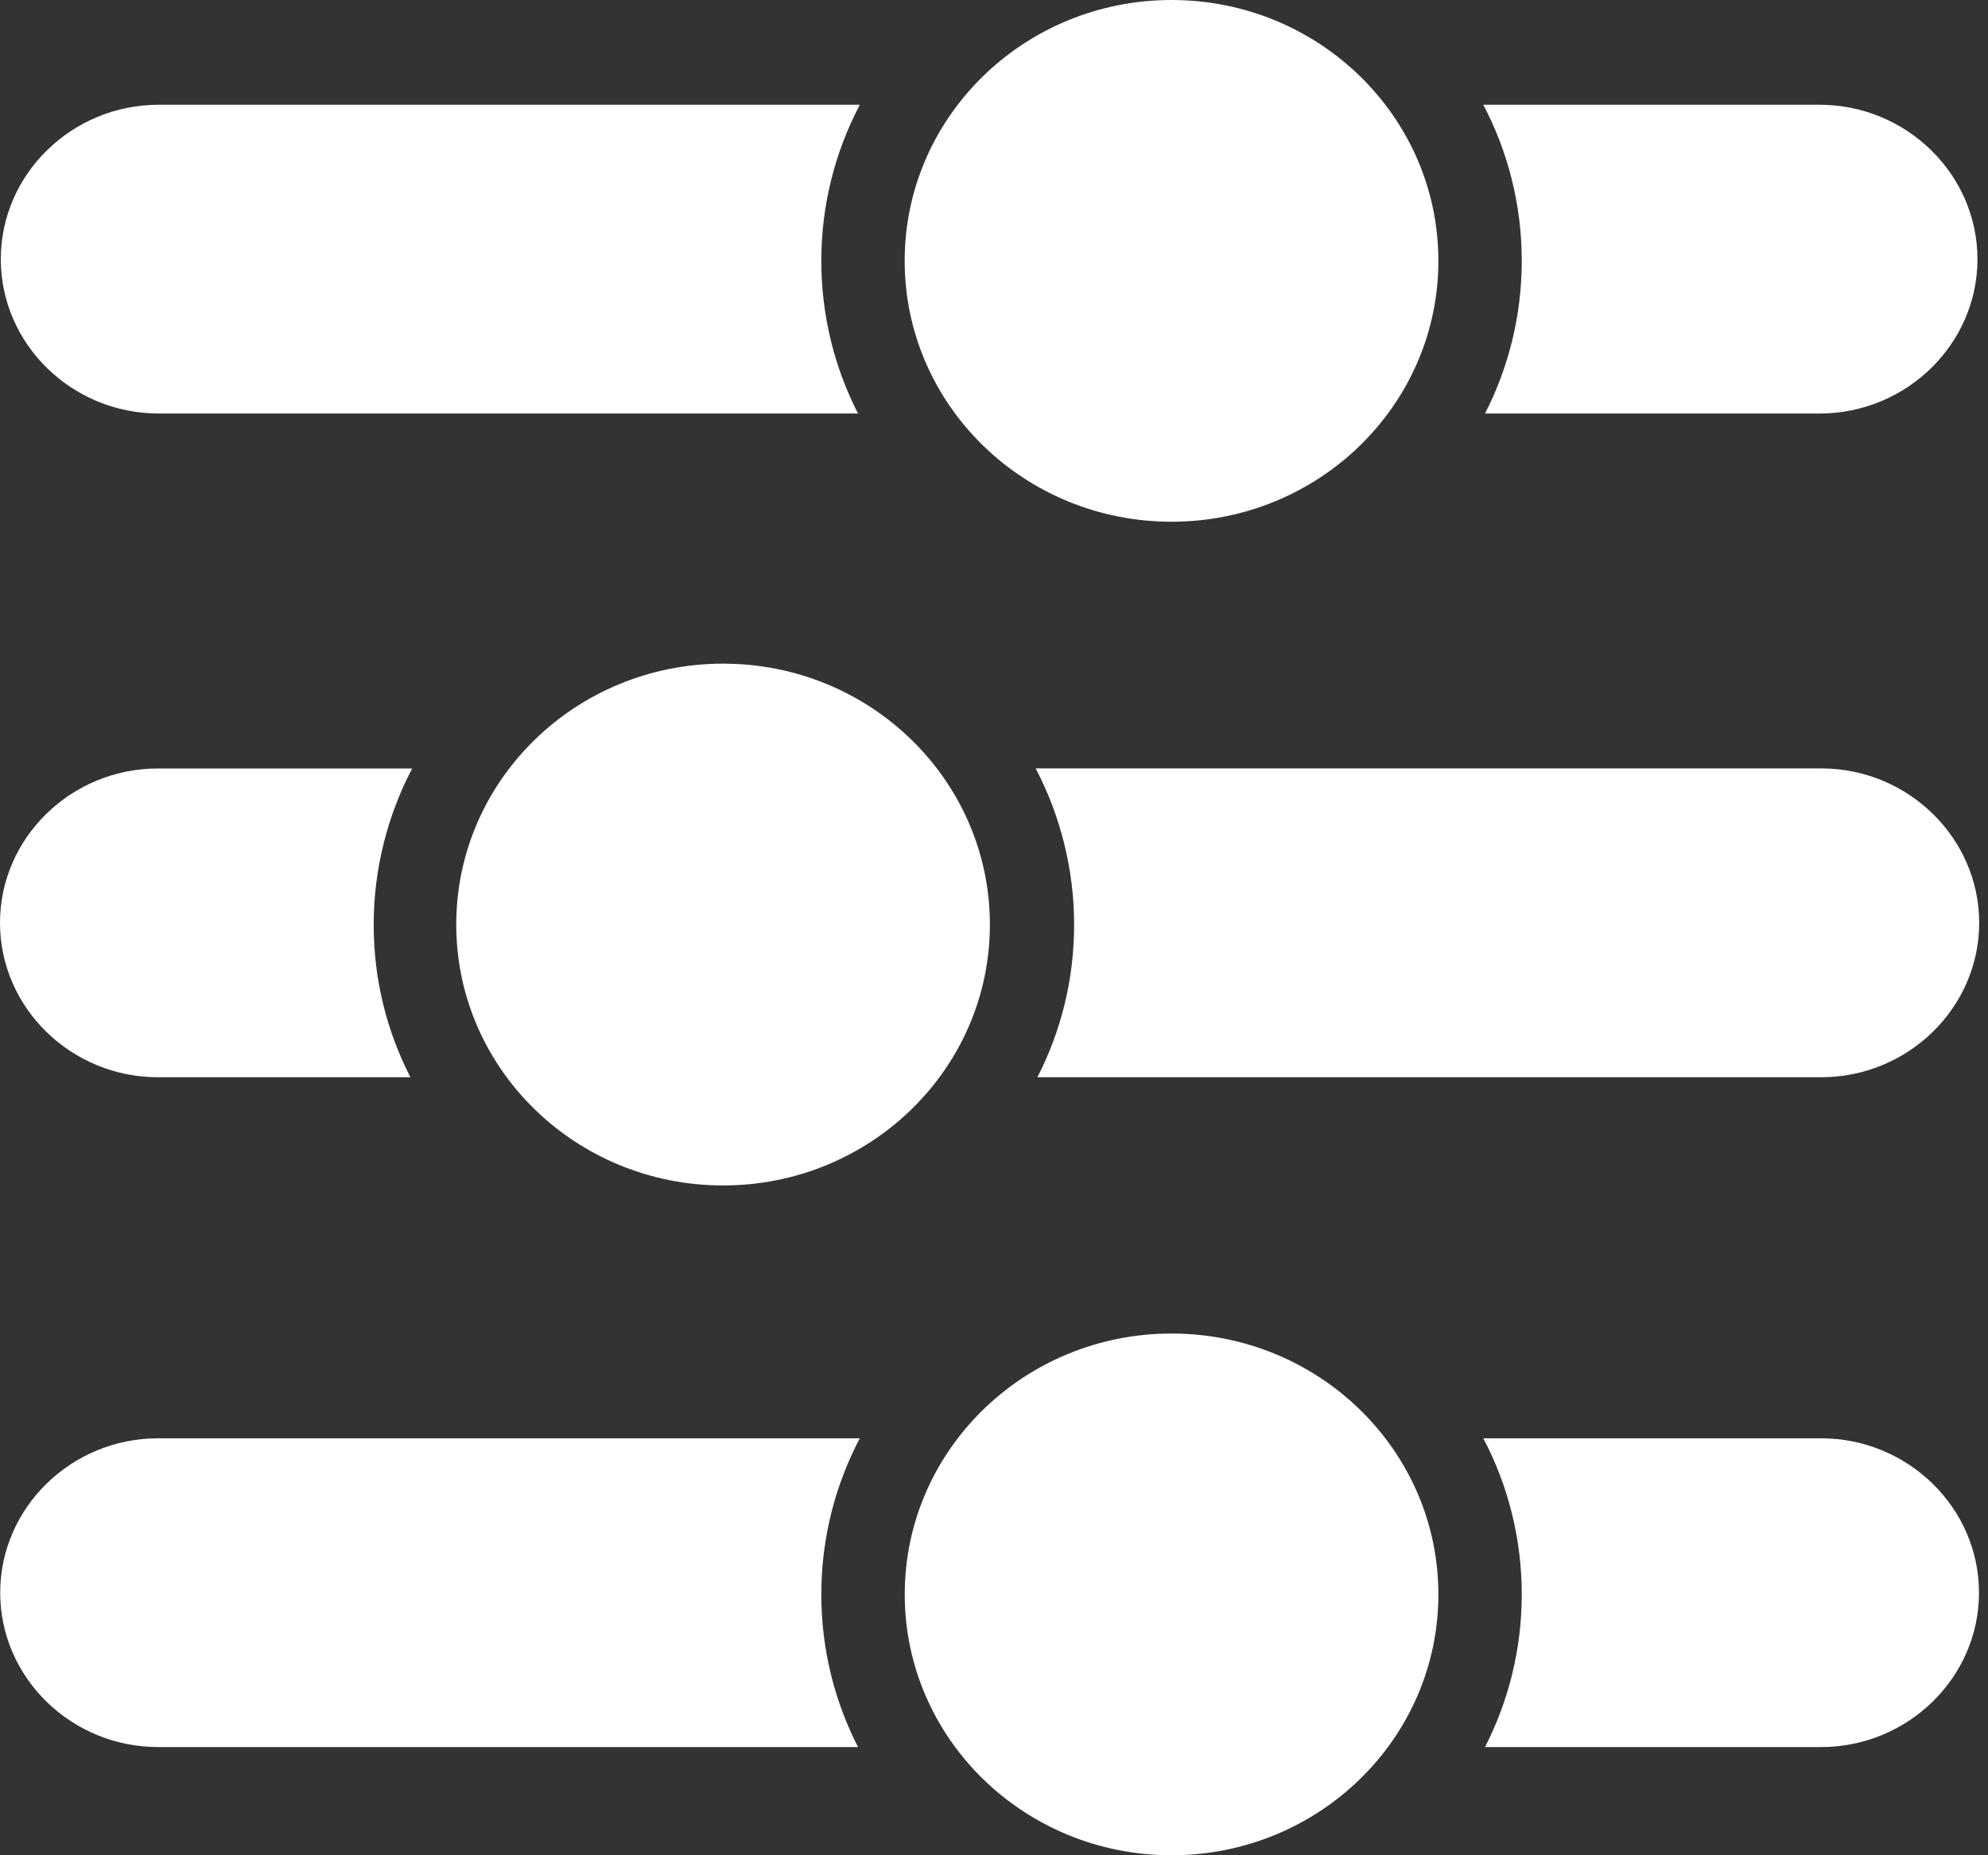 <svg width="30" height="28" viewBox="0 0 30 28" fill="none" xmlns="http://www.w3.org/2000/svg">
<rect x="0" y="0" width="30" height="28" fill="#333333" stroke="none"/>
<path fill-rule="evenodd" clip-rule="evenodd" d="M29.841 3.911C29.841 5.193 28.768 6.241 27.458 6.241H22.41C22.764 5.548 22.964 4.765 22.964 3.937C22.964 3.088 22.755 2.288 22.384 1.581H27.458C28.768 1.581 29.841 2.63 29.841 3.911ZM21.706 24.063C21.706 26.237 19.903 28 17.679 28C15.455 28 13.653 26.237 13.653 24.063C13.653 21.889 15.455 20.126 17.679 20.126C19.903 20.126 21.706 21.889 21.706 24.063ZM29.864 24.037C29.864 25.319 28.791 26.367 27.481 26.367H22.41C22.764 25.674 22.964 24.891 22.964 24.063C22.964 23.214 22.755 22.413 22.384 21.707H27.481C28.792 21.707 29.864 22.756 29.864 24.037ZM12.948 26.367H2.386C1.075 26.367 0.003 25.319 0.003 24.037C0.003 22.756 1.075 21.707 2.386 21.707H12.975C12.604 22.413 12.394 23.214 12.394 24.063C12.394 24.891 12.594 25.674 12.948 26.367ZM6.885 13.954C6.885 16.128 8.688 17.891 10.912 17.891C13.136 17.891 14.938 16.128 14.938 13.954C14.938 11.779 13.136 10.016 10.912 10.016C8.688 10.016 6.885 11.779 6.885 13.954ZM0 13.928C0 15.209 1.073 16.258 2.383 16.258H6.193C5.839 15.564 5.639 14.792 5.639 13.954C5.639 13.115 5.849 12.304 6.22 11.598H2.383C1.072 11.598 0 12.646 0 13.928ZM15.655 16.258H27.483C28.794 16.258 29.867 15.209 29.867 13.928C29.867 12.646 28.794 11.597 27.483 11.597H15.629C15.999 12.304 16.209 13.115 16.209 13.953C16.209 14.792 16.009 15.564 15.655 16.258ZM21.706 3.937C21.706 6.111 19.903 7.874 17.679 7.874C15.455 7.874 13.652 6.112 13.652 3.937C13.652 1.763 15.455 0 17.679 0C19.903 0 21.706 1.763 21.706 3.937ZM12.948 6.241H2.395C1.084 6.241 0.012 5.193 0.012 3.911C0.012 2.63 1.084 1.581 2.395 1.581H12.975C12.604 2.288 12.394 3.088 12.394 3.937C12.394 4.765 12.594 5.548 12.948 6.241Z" fill="white"/>
</svg>

